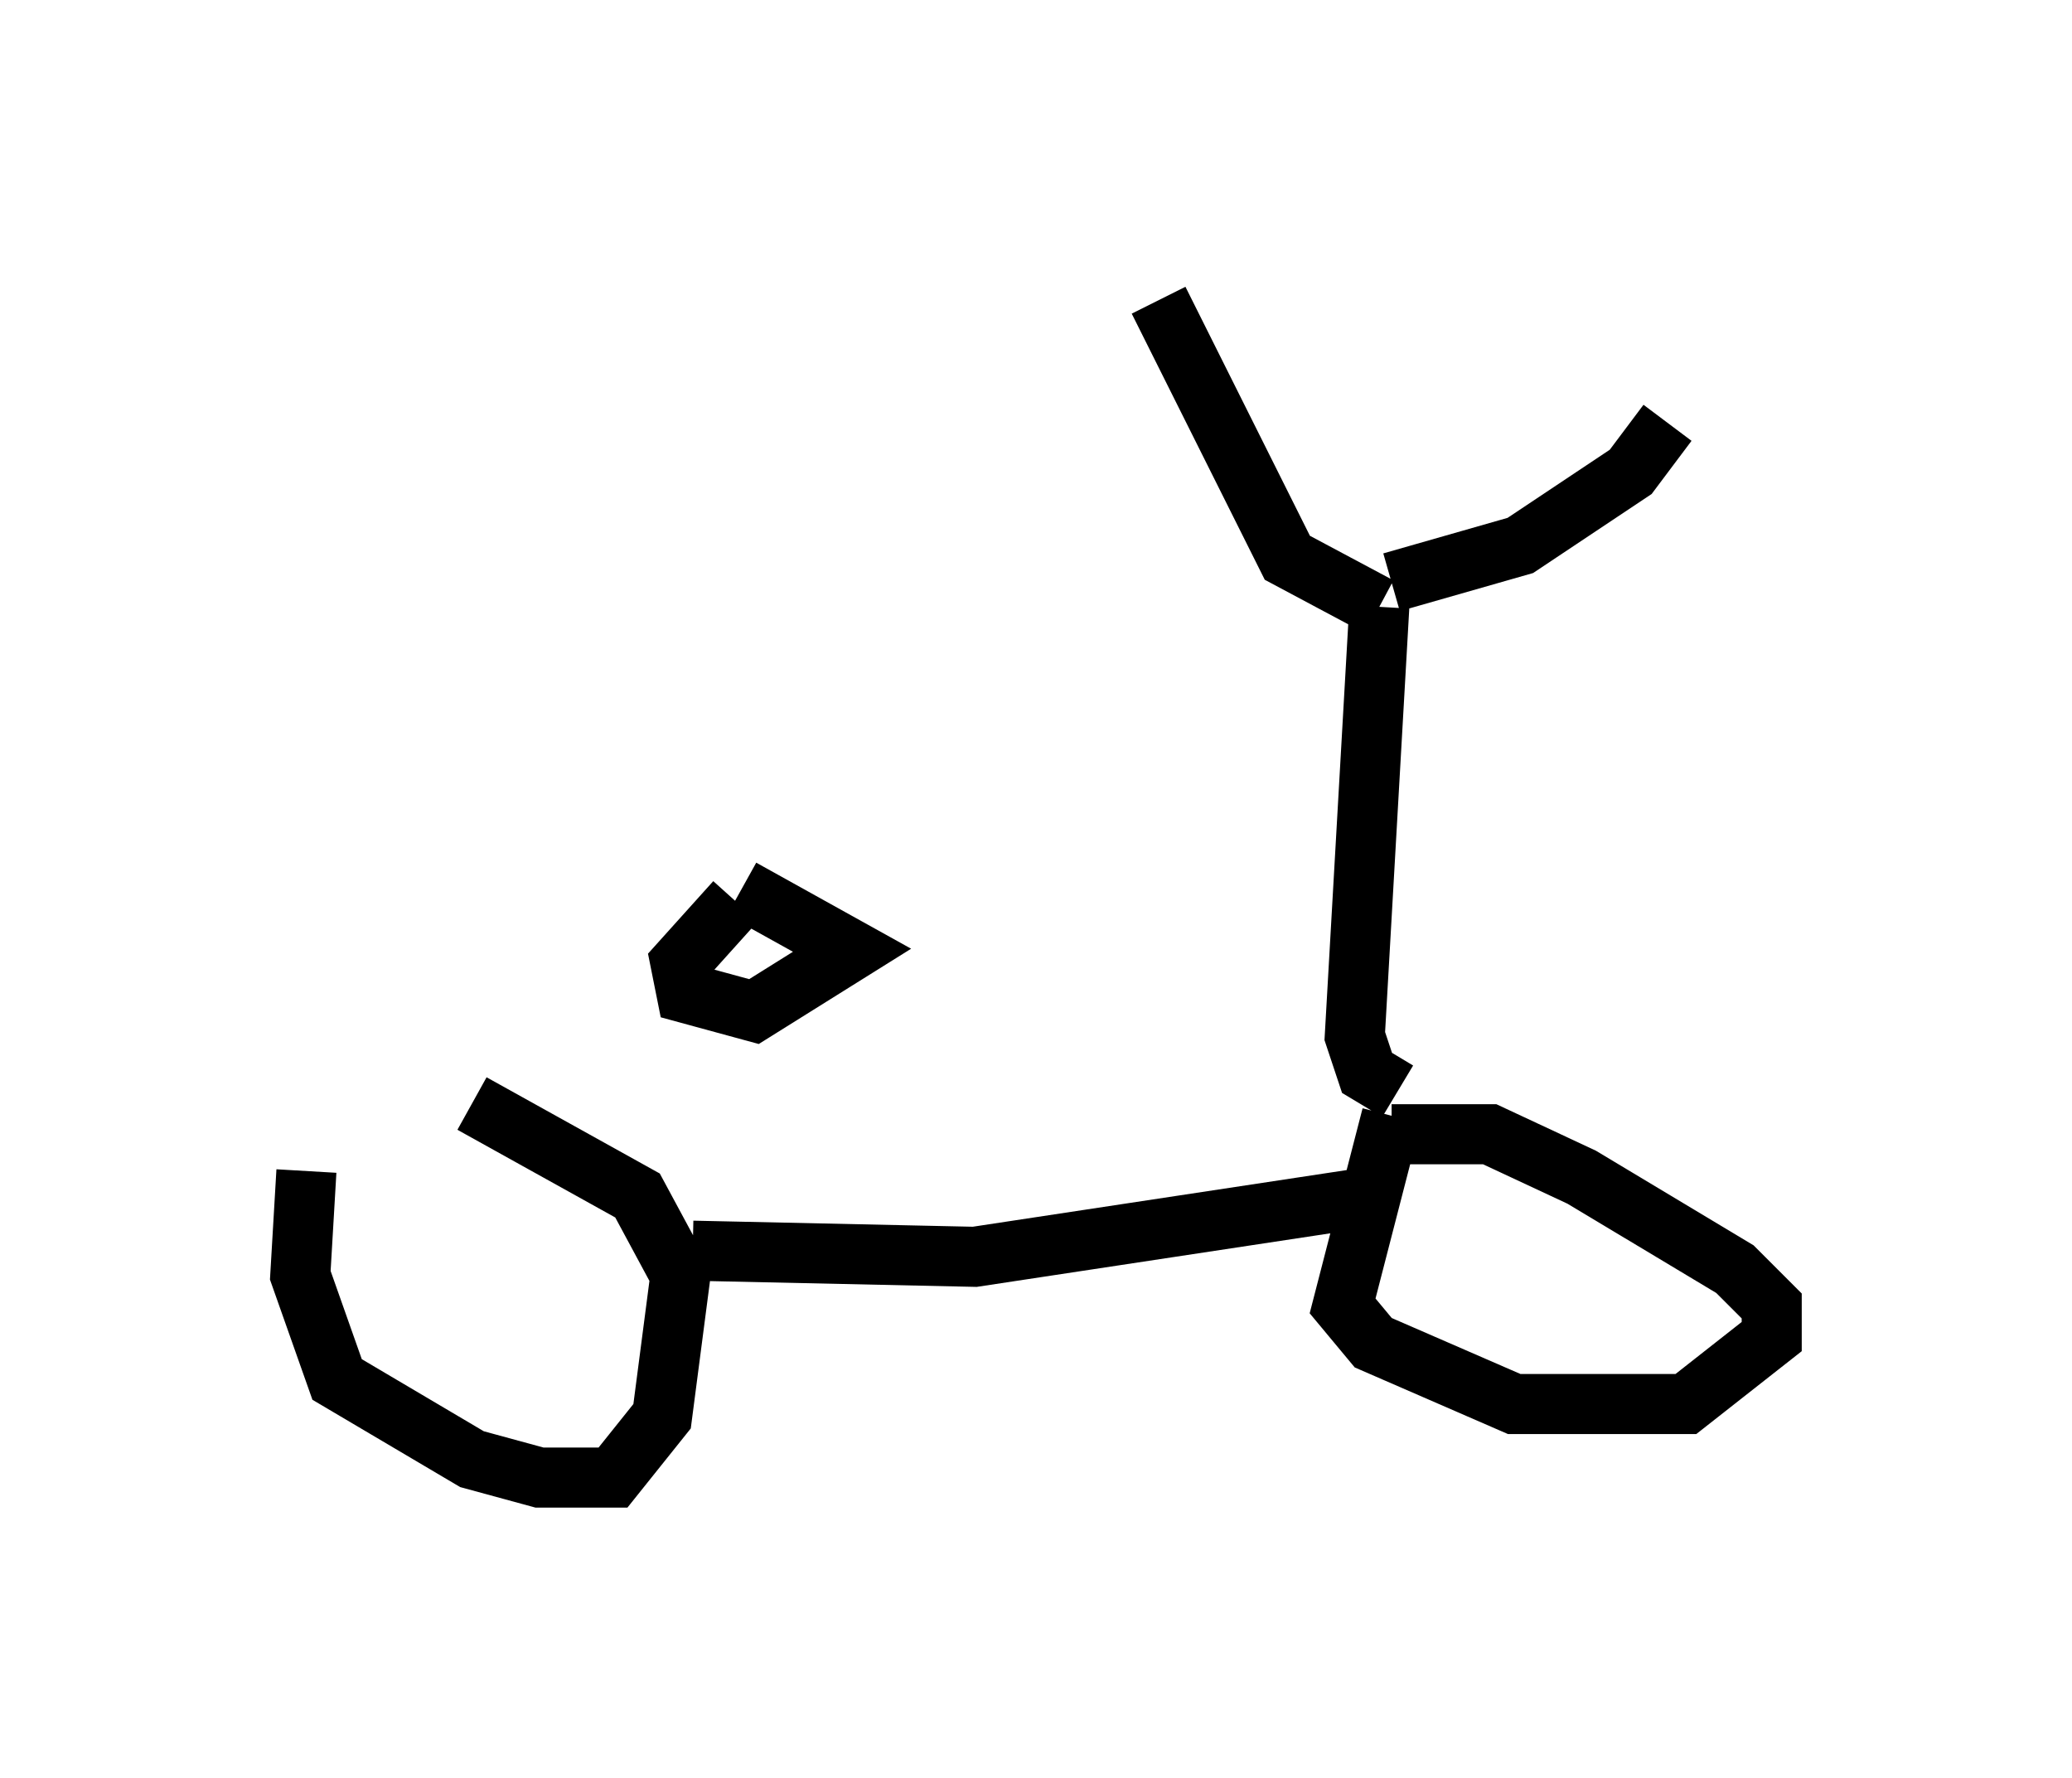 <?xml version="1.0" encoding="utf-8" ?>
<svg baseProfile="full" height="29.6" version="1.1" width="34.5" xmlns="http://www.w3.org/2000/svg" xmlns:ev="http://www.w3.org/2001/xml-events" xmlns:xlink="http://www.w3.org/1999/xlink"><defs /><rect fill="white" height="29.6" width="34.5" x="0" y="0" /><path d="M7.45, 17.965 m-2.348, 1.531 l-0.102, 1.735 0.613, 1.735 l2.246, 1.327 1.123, 0.306 l1.225, 0.0 0.817, -1.021 l0.306, -2.348 -0.715, -1.327 l-2.756, -1.531 m3.675, 2.45 l4.696, 0.102 6.738, -1.021 m0.204, -1.327 l-0.817, 3.165 0.51, 0.613 l2.348, 1.021 2.858, 0.0 l1.429, -1.123 0.0, -0.51 l-0.613, -0.613 -2.552, -1.531 l-1.531, -0.715 -1.633, 0.0 m-10.923, -3.879 l-0.919, 1.021 0.102, 0.51 l1.123, 0.306 1.633, -1.021 l-1.838, -1.021 m10.923, 3.369 l-0.51, -0.306 -0.204, -0.613 l0.408, -7.146 m0.0, 0.0 l-1.531, -0.817 -2.144, -4.288 m3.879, 4.696 l2.144, -0.613 1.838, -1.225 l0.613, -0.817 " fill="none" stroke="black" stroke-width="1" /></svg>